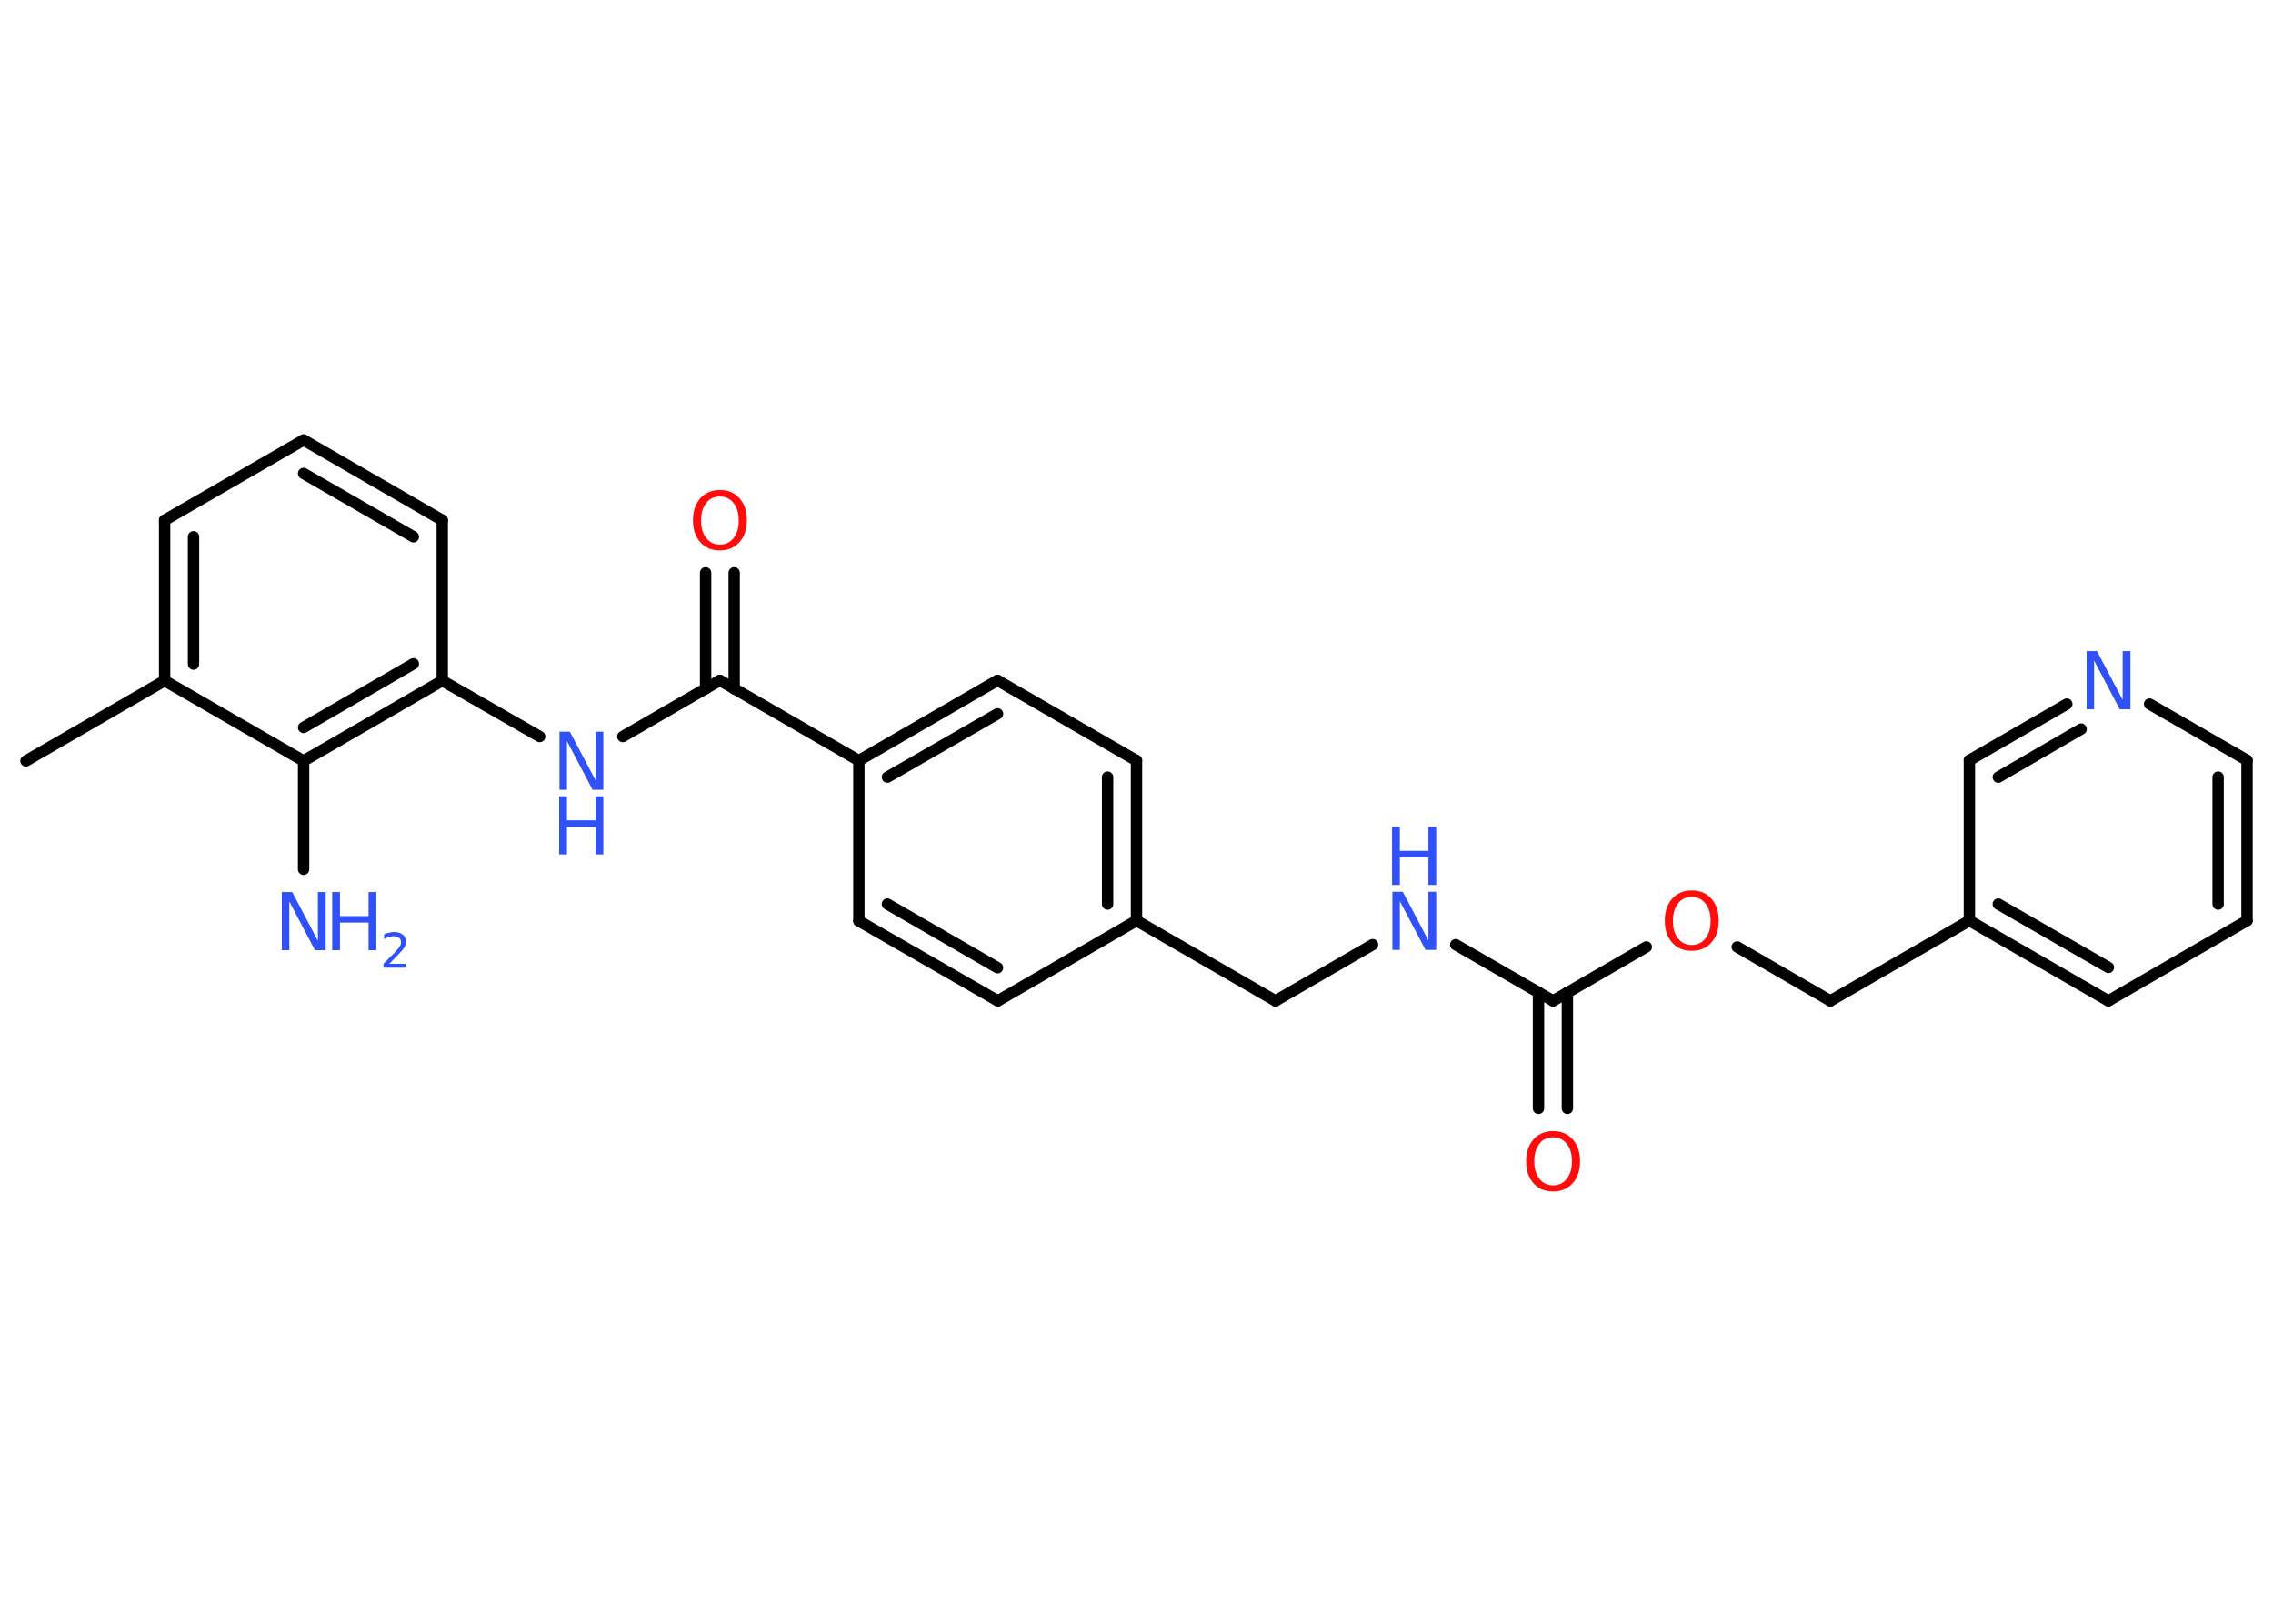 <?xml version='1.0' encoding='UTF-8'?>
<!DOCTYPE svg PUBLIC "-//W3C//DTD SVG 1.1//EN" "http://www.w3.org/Graphics/SVG/1.1/DTD/svg11.dtd">
<svg version='1.2' xmlns='http://www.w3.org/2000/svg' xmlns:xlink='http://www.w3.org/1999/xlink' width='70.0mm' height='50.0mm' viewBox='0 0 70.0 50.0'>
  <desc>Generated by the Chemistry Development Kit (http://github.com/cdk)</desc>
  <g stroke-linecap='round' stroke-linejoin='round' stroke='#000000' stroke-width='.35' fill='#3050F8'>
    <rect x='.0' y='.0' width='70.0' height='50.0' fill='#FFFFFF' stroke='none'/>
    <g id='mol1' class='mol'>
      <line id='mol1bnd1' class='bond' x1='.8' y1='23.43' x2='5.07' y2='20.96'/>
      <g id='mol1bnd2' class='bond'>
        <line x1='5.07' y1='16.02' x2='5.07' y2='20.96'/>
        <line x1='5.96' y1='16.53' x2='5.96' y2='20.45'/>
      </g>
      <line id='mol1bnd3' class='bond' x1='5.07' y1='16.02' x2='9.35' y2='13.55'/>
      <g id='mol1bnd4' class='bond'>
        <line x1='13.62' y1='16.02' x2='9.35' y2='13.55'/>
        <line x1='12.73' y1='16.53' x2='9.35' y2='14.58'/>
      </g>
      <line id='mol1bnd5' class='bond' x1='13.62' y1='16.02' x2='13.62' y2='20.96'/>
      <line id='mol1bnd6' class='bond' x1='13.62' y1='20.96' x2='16.62' y2='22.68'/>
      <line id='mol1bnd7' class='bond' x1='19.18' y1='22.68' x2='22.17' y2='20.95'/>
      <g id='mol1bnd8' class='bond'>
        <line x1='21.73' y1='21.21' x2='21.73' y2='17.64'/>
        <line x1='22.61' y1='21.21' x2='22.61' y2='17.64'/>
      </g>
      <line id='mol1bnd9' class='bond' x1='22.17' y1='20.95' x2='26.45' y2='23.42'/>
      <g id='mol1bnd10' class='bond'>
        <line x1='30.72' y1='20.95' x2='26.45' y2='23.42'/>
        <line x1='30.72' y1='21.98' x2='27.33' y2='23.93'/>
      </g>
      <line id='mol1bnd11' class='bond' x1='30.72' y1='20.95' x2='35.0' y2='23.42'/>
      <g id='mol1bnd12' class='bond'>
        <line x1='35.0' y1='28.35' x2='35.0' y2='23.42'/>
        <line x1='34.11' y1='27.84' x2='34.11' y2='23.93'/>
      </g>
      <line id='mol1bnd13' class='bond' x1='35.0' y1='28.35' x2='39.28' y2='30.82'/>
      <line id='mol1bnd14' class='bond' x1='39.28' y1='30.82' x2='42.27' y2='29.09'/>
      <line id='mol1bnd15' class='bond' x1='44.83' y1='29.09' x2='47.83' y2='30.82'/>
      <g id='mol1bnd16' class='bond'>
        <line x1='48.27' y1='30.56' x2='48.27' y2='34.13'/>
        <line x1='47.38' y1='30.56' x2='47.38' y2='34.13'/>
      </g>
      <line id='mol1bnd17' class='bond' x1='47.83' y1='30.82' x2='50.7' y2='29.16'/>
      <line id='mol1bnd18' class='bond' x1='53.5' y1='29.16' x2='56.37' y2='30.82'/>
      <line id='mol1bnd19' class='bond' x1='56.37' y1='30.82' x2='60.65' y2='28.35'/>
      <g id='mol1bnd20' class='bond'>
        <line x1='60.65' y1='28.35' x2='64.93' y2='30.82'/>
        <line x1='61.54' y1='27.84' x2='64.93' y2='29.79'/>
      </g>
      <line id='mol1bnd21' class='bond' x1='64.93' y1='30.82' x2='69.2' y2='28.35'/>
      <g id='mol1bnd22' class='bond'>
        <line x1='69.2' y1='28.35' x2='69.2' y2='23.41'/>
        <line x1='68.31' y1='27.84' x2='68.31' y2='23.93'/>
      </g>
      <line id='mol1bnd23' class='bond' x1='69.2' y1='23.41' x2='66.2' y2='21.68'/>
      <g id='mol1bnd24' class='bond'>
        <line x1='63.65' y1='21.68' x2='60.65' y2='23.41'/>
        <line x1='64.09' y1='22.45' x2='61.54' y2='23.93'/>
      </g>
      <line id='mol1bnd25' class='bond' x1='60.65' y1='28.35' x2='60.65' y2='23.41'/>
      <line id='mol1bnd26' class='bond' x1='35.0' y1='28.35' x2='30.73' y2='30.82'/>
      <g id='mol1bnd27' class='bond'>
        <line x1='26.45' y1='28.36' x2='30.73' y2='30.82'/>
        <line x1='27.33' y1='27.84' x2='30.72' y2='29.8'/>
      </g>
      <line id='mol1bnd28' class='bond' x1='26.45' y1='23.42' x2='26.45' y2='28.36'/>
      <g id='mol1bnd29' class='bond'>
        <line x1='9.35' y1='23.43' x2='13.62' y2='20.96'/>
        <line x1='9.35' y1='22.4' x2='12.73' y2='20.44'/>
      </g>
      <line id='mol1bnd30' class='bond' x1='5.07' y1='20.96' x2='9.35' y2='23.43'/>
      <line id='mol1bnd31' class='bond' x1='9.35' y1='23.43' x2='9.35' y2='26.77'/>
      <g id='mol1atm7' class='atom'>
        <path d='M17.22 22.53h.33l.79 1.5v-1.5h.24v1.79h-.33l-.79 -1.5v1.5h-.23v-1.79z' stroke='none'/>
        <path d='M17.22 24.52h.24v.74h.88v-.74h.24v1.79h-.24v-.85h-.88v.85h-.24v-1.79z' stroke='none'/>
      </g>
      <path id='mol1atm9' class='atom' d='M22.17 15.29q-.27 .0 -.42 .2q-.16 .2 -.16 .54q.0 .34 .16 .54q.16 .2 .42 .2q.26 .0 .42 -.2q.16 -.2 .16 -.54q.0 -.34 -.16 -.54q-.16 -.2 -.42 -.2zM22.17 15.09q.38 .0 .6 .25q.23 .25 .23 .68q.0 .43 -.23 .68q-.23 .25 -.6 .25q-.38 .0 -.6 -.25q-.23 -.25 -.23 -.68q.0 -.42 .23 -.68q.23 -.25 .6 -.25z' stroke='none' fill='#FF0D0D'/>
      <g id='mol1atm15' class='atom'>
        <path d='M42.87 27.46h.33l.79 1.5v-1.5h.24v1.79h-.33l-.79 -1.5v1.5h-.23v-1.79z' stroke='none'/>
        <path d='M42.87 25.46h.24v.74h.88v-.74h.24v1.79h-.24v-.85h-.88v.85h-.24v-1.79z' stroke='none'/>
      </g>
      <path id='mol1atm17' class='atom' d='M47.83 35.02q-.27 .0 -.42 .2q-.16 .2 -.16 .54q.0 .34 .16 .54q.16 .2 .42 .2q.26 .0 .42 -.2q.16 -.2 .16 -.54q.0 -.34 -.16 -.54q-.16 -.2 -.42 -.2zM47.83 34.83q.38 .0 .6 .25q.23 .25 .23 .68q.0 .43 -.23 .68q-.23 .25 -.6 .25q-.38 .0 -.6 -.25q-.23 -.25 -.23 -.68q.0 -.42 .23 -.68q.23 -.25 .6 -.25z' stroke='none' fill='#FF0D0D'/>
      <path id='mol1atm18' class='atom' d='M52.1 27.62q-.27 .0 -.42 .2q-.16 .2 -.16 .54q.0 .34 .16 .54q.16 .2 .42 .2q.26 .0 .42 -.2q.16 -.2 .16 -.54q.0 -.34 -.16 -.54q-.16 -.2 -.42 -.2zM52.1 27.42q.38 .0 .6 .25q.23 .25 .23 .68q.0 .43 -.23 .68q-.23 .25 -.6 .25q-.38 .0 -.6 -.25q-.23 -.25 -.23 -.68q.0 -.42 .23 -.68q.23 -.25 .6 -.25z' stroke='none' fill='#FF0D0D'/>
      <path id='mol1atm24' class='atom' d='M64.25 20.05h.33l.79 1.5v-1.5h.24v1.79h-.33l-.79 -1.5v1.5h-.23v-1.79z' stroke='none'/>
      <g id='mol1atm29' class='atom'>
        <path d='M8.67 27.47h.33l.79 1.5v-1.5h.24v1.79h-.33l-.79 -1.5v1.5h-.23v-1.79z' stroke='none'/>
        <path d='M10.23 27.47h.24v.74h.88v-.74h.24v1.79h-.24v-.85h-.88v.85h-.24v-1.79z' stroke='none'/>
        <path d='M11.98 29.68h.51v.12h-.68v-.12q.08 -.09 .23 -.23q.14 -.14 .18 -.19q.07 -.08 .1 -.13q.03 -.05 .03 -.11q.0 -.09 -.06 -.14q-.06 -.05 -.16 -.05q-.07 .0 -.14 .02q-.08 .02 -.16 .07v-.15q.09 -.04 .16 -.05q.08 -.02 .14 -.02q.17 .0 .27 .08q.1 .08 .1 .22q.0 .07 -.02 .12q-.02 .06 -.09 .14q-.02 .02 -.11 .12q-.1 .1 -.27 .28z' stroke='none'/>
      </g>
    </g>
  </g>
</svg>
